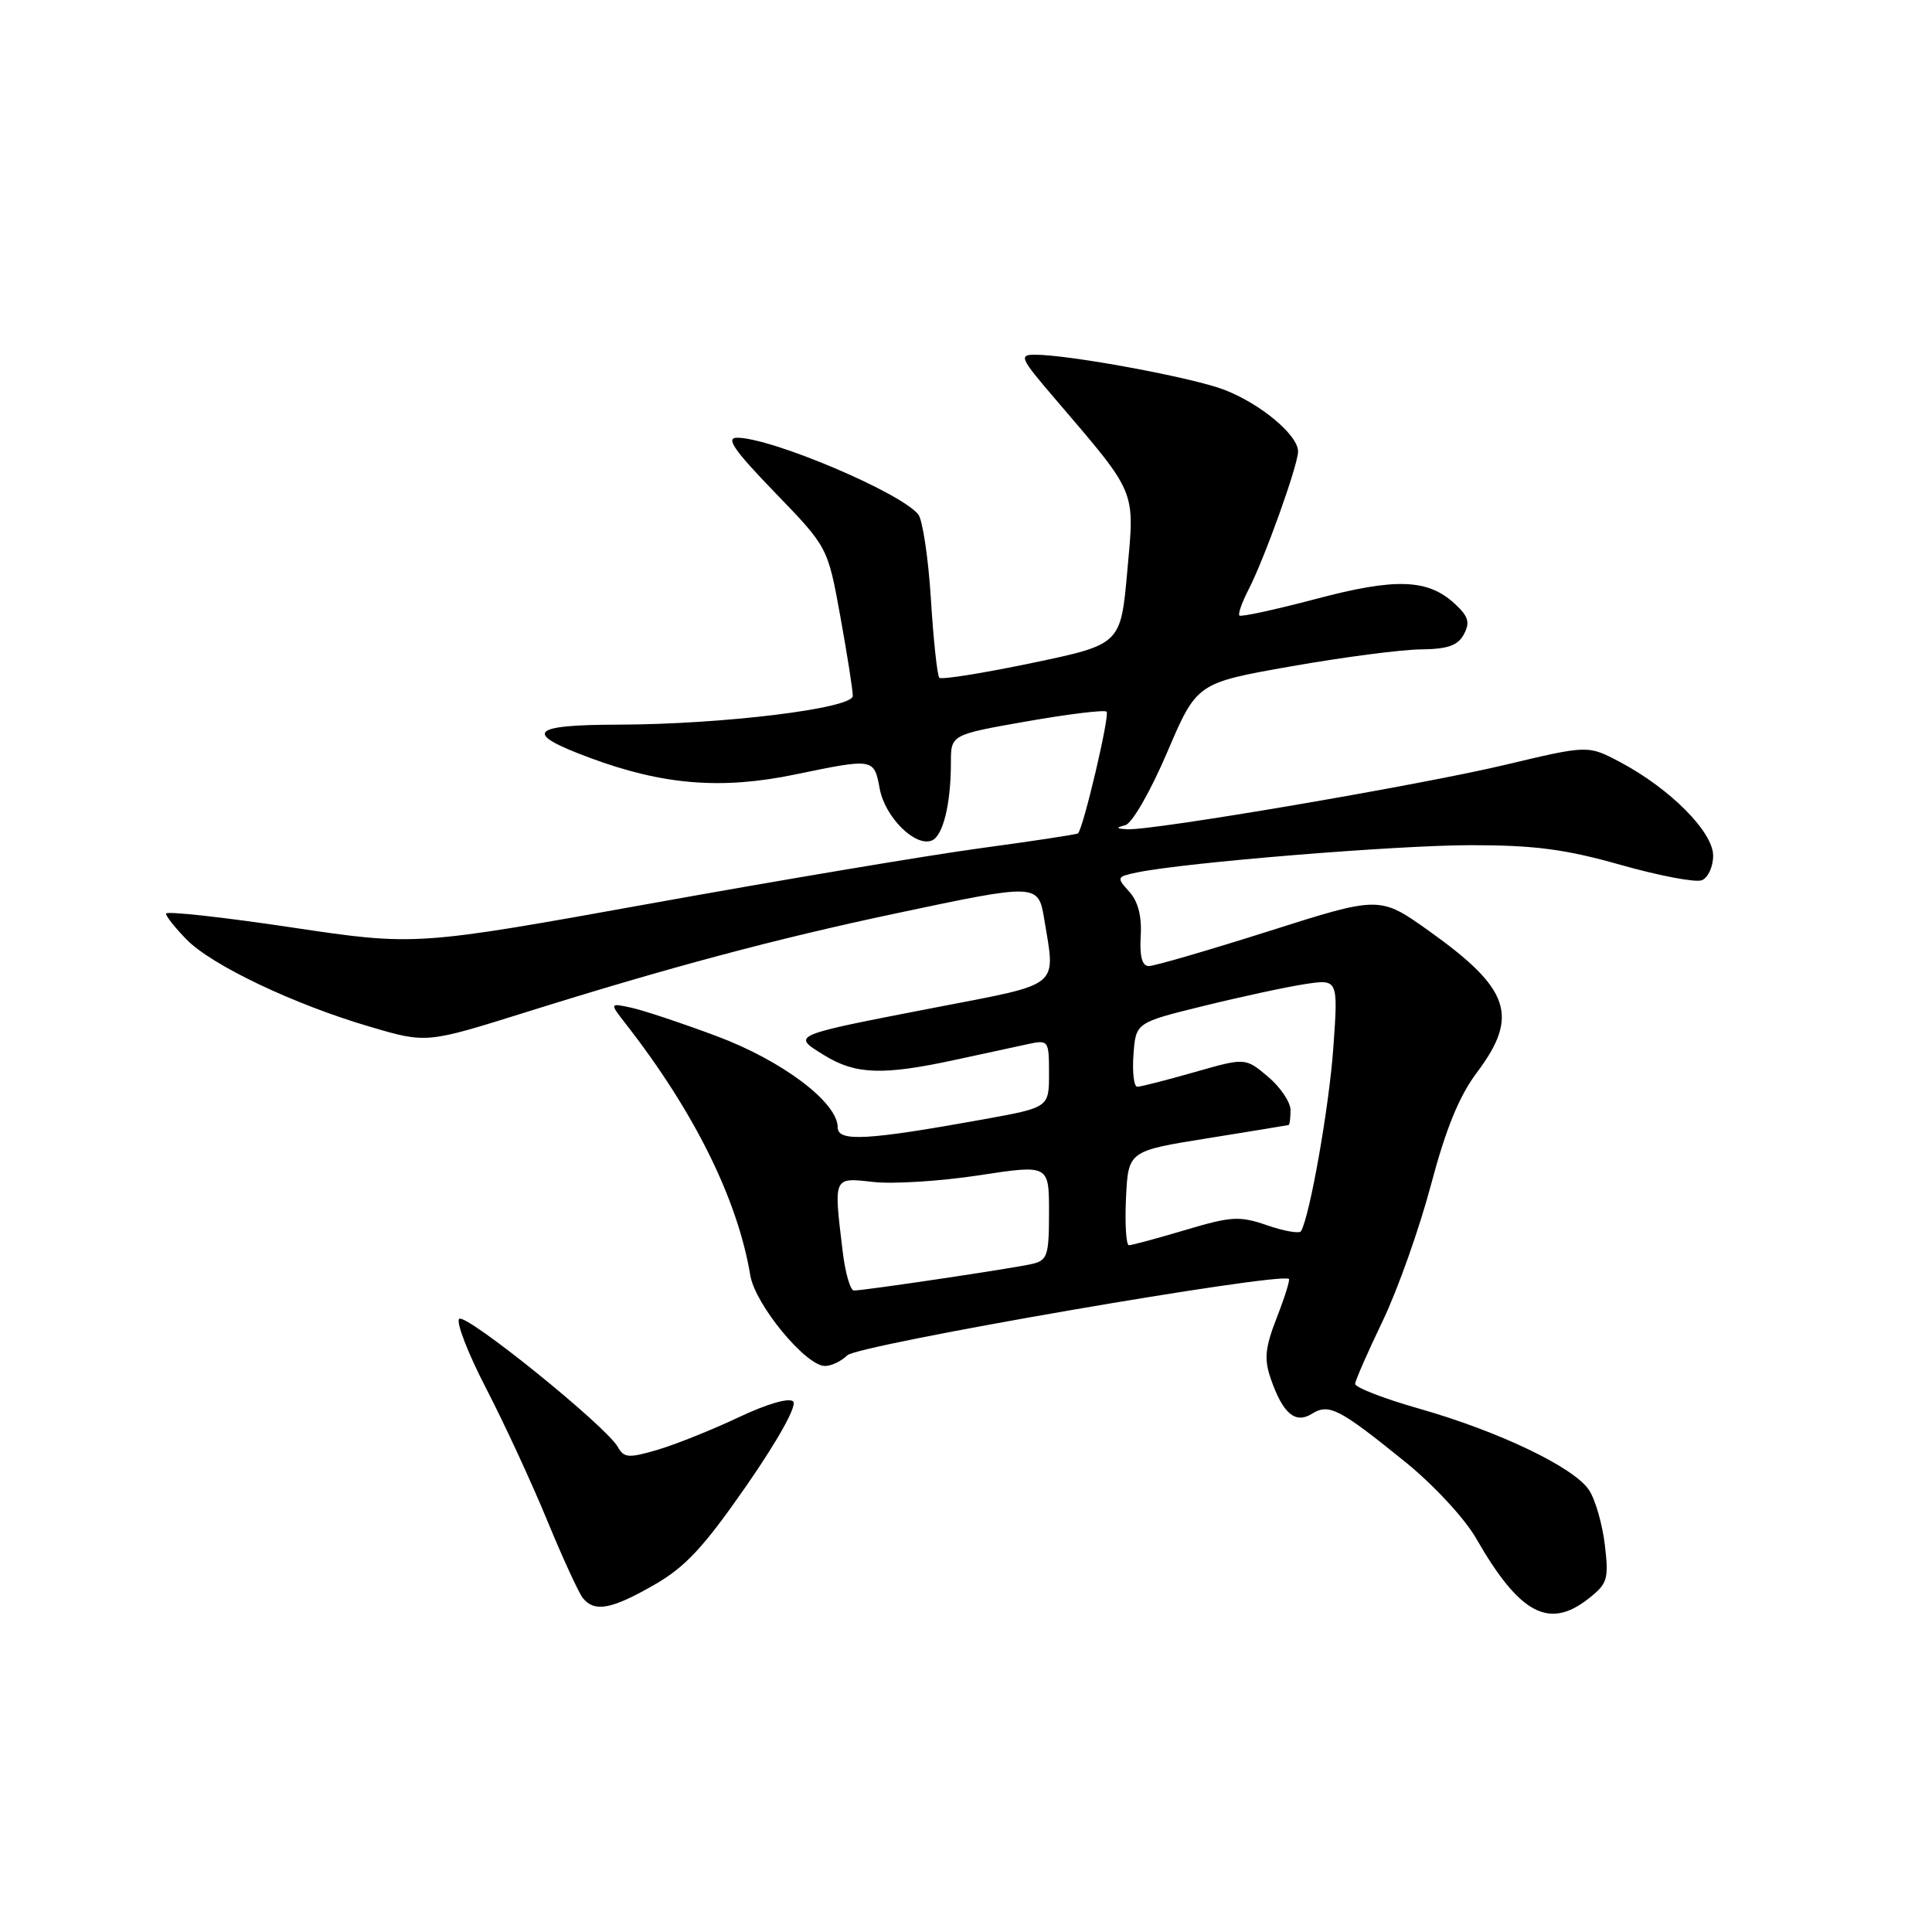 <?xml version="1.0" encoding="UTF-8" standalone="no"?>
<!DOCTYPE svg PUBLIC "-//W3C//DTD SVG 1.1//EN" "http://www.w3.org/Graphics/SVG/1.1/DTD/svg11.dtd" >
<svg xmlns="http://www.w3.org/2000/svg" xmlns:xlink="http://www.w3.org/1999/xlink" version="1.1" viewBox="0 0 256 256">
 <g >
 <path fill="currentColor"
d=" M 210.48 211.83 C 213.01 209.84 213.19 209.26 212.65 204.71 C 212.33 201.98 211.39 198.71 210.56 197.45 C 208.58 194.43 198.61 189.66 188.00 186.64 C 183.32 185.31 179.53 183.83 179.56 183.36 C 179.60 182.89 181.25 179.12 183.23 175.00 C 185.21 170.87 188.08 162.77 189.61 157.00 C 191.59 149.54 193.35 145.23 195.70 142.11 C 201.32 134.63 200.11 131.03 189.37 123.37 C 182.83 118.71 182.83 118.71 168.17 123.37 C 160.10 125.93 152.92 128.02 152.21 128.01 C 151.34 128.00 150.99 126.72 151.15 124.04 C 151.31 121.40 150.80 119.43 149.62 118.14 C 147.92 116.25 147.96 116.17 150.68 115.60 C 157.06 114.28 185.00 112.00 194.89 111.99 C 203.32 111.99 207.40 112.52 214.74 114.60 C 219.83 116.04 224.67 116.96 225.49 116.64 C 226.32 116.32 227.00 114.85 227.00 113.38 C 227.00 110.23 221.29 104.49 214.67 100.98 C 210.42 98.73 210.42 98.73 199.46 101.34 C 188.19 104.03 152.63 110.09 149.34 109.88 C 147.87 109.79 147.82 109.68 149.11 109.34 C 150.01 109.10 152.44 104.88 154.65 99.70 C 158.58 90.50 158.58 90.50 171.04 88.30 C 177.89 87.09 185.62 86.08 188.21 86.05 C 191.83 86.01 193.17 85.55 193.97 84.05 C 194.81 82.49 194.58 81.69 192.83 80.06 C 189.23 76.70 184.99 76.54 174.34 79.37 C 168.99 80.78 164.44 81.77 164.23 81.56 C 164.02 81.36 164.57 79.81 165.44 78.12 C 167.55 74.03 172.00 61.63 172.00 59.82 C 172.00 57.65 167.05 53.51 162.23 51.65 C 158.04 50.03 141.75 47.01 137.15 47.00 C 134.98 47.00 135.18 47.45 139.72 52.75 C 150.74 65.64 150.36 64.74 149.37 75.70 C 148.50 85.39 148.50 85.39 136.74 87.85 C 130.27 89.20 124.75 90.08 124.47 89.81 C 124.19 89.53 123.69 84.84 123.35 79.40 C 123.01 73.95 122.25 68.90 121.68 68.17 C 119.38 65.27 102.22 58.00 97.67 58.00 C 96.12 58.00 97.25 59.64 102.67 65.25 C 109.68 72.50 109.68 72.50 111.34 81.64 C 112.25 86.67 113.00 91.43 113.00 92.21 C 113.00 93.88 95.72 95.99 81.89 96.02 C 70.17 96.04 69.25 97.12 78.14 100.41 C 87.86 104.02 95.58 104.65 105.37 102.62 C 115.81 100.46 115.81 100.46 116.57 104.52 C 117.27 108.27 121.24 112.23 123.45 111.38 C 124.95 110.81 126.00 106.54 126.00 101.05 C 126.00 97.35 126.00 97.35 136.08 95.58 C 141.62 94.61 146.37 94.03 146.63 94.30 C 147.08 94.75 143.52 109.90 142.83 110.43 C 142.65 110.57 136.88 111.45 130.00 112.38 C 123.12 113.31 103.45 116.61 86.27 119.71 C 55.05 125.34 55.05 125.34 38.52 122.87 C 29.44 121.51 22.00 120.70 22.00 121.06 C 22.00 121.43 23.24 122.98 24.75 124.52 C 28.11 127.93 39.00 133.11 49.03 136.05 C 56.50 138.25 56.50 138.25 69.50 134.18 C 88.71 128.16 102.83 124.39 118.76 121.02 C 137.44 117.06 137.58 117.06 138.36 121.75 C 139.88 130.96 140.74 130.25 124.25 133.44 C 104.58 137.25 104.86 137.13 109.22 139.83 C 113.35 142.38 116.98 142.51 126.50 140.45 C 130.35 139.61 134.74 138.66 136.25 138.34 C 138.93 137.77 139.00 137.87 139.00 142.25 C 139.00 146.75 139.00 146.75 130.25 148.33 C 114.86 151.11 111.00 151.32 111.00 149.38 C 111.00 146.07 103.64 140.53 94.93 137.28 C 90.29 135.55 85.21 133.86 83.63 133.52 C 80.76 132.90 80.76 132.90 82.94 135.70 C 92.01 147.33 97.74 158.92 99.42 169.00 C 100.06 172.86 106.77 181.00 109.31 181.00 C 110.16 181.00 111.49 180.36 112.27 179.59 C 113.67 178.19 169.74 168.50 170.79 169.47 C 170.94 169.62 170.22 171.94 169.17 174.62 C 167.62 178.62 167.48 180.08 168.39 182.71 C 169.99 187.32 171.63 188.71 173.84 187.33 C 176.09 185.93 177.45 186.63 186.20 193.71 C 189.94 196.74 194.08 201.20 195.58 203.82 C 201.34 213.86 205.24 215.96 210.48 211.83 Z  M 86.67 210.01 C 90.82 207.64 93.25 205.01 98.93 196.83 C 103.14 190.75 105.64 186.24 105.10 185.70 C 104.57 185.17 101.63 186.02 97.85 187.81 C 94.36 189.46 89.54 191.39 87.15 192.10 C 83.30 193.23 82.68 193.19 81.87 191.74 C 80.32 188.96 61.68 173.92 60.84 174.76 C 60.41 175.19 62.02 179.36 64.44 184.02 C 66.85 188.69 70.49 196.55 72.52 201.50 C 74.56 206.45 76.68 211.06 77.23 211.75 C 78.78 213.67 81.03 213.25 86.67 210.01 Z  M 111.65 165.75 C 110.46 155.83 110.37 156.02 115.75 156.62 C 118.36 156.91 124.66 156.51 129.75 155.73 C 139.00 154.32 139.00 154.32 139.00 160.64 C 139.00 166.37 138.79 167.01 136.75 167.48 C 134.27 168.06 114.53 171.00 113.15 171.00 C 112.67 171.00 111.99 168.64 111.65 165.75 Z  M 149.20 158.76 C 149.50 152.51 149.50 152.51 160.00 150.83 C 165.78 149.90 170.61 149.11 170.75 149.07 C 170.89 149.03 171.00 148.14 171.00 147.09 C 171.00 146.04 169.65 144.04 168.01 142.66 C 165.01 140.14 165.01 140.14 158.26 142.07 C 154.54 143.13 151.14 144.00 150.70 144.00 C 150.25 144.00 150.02 142.09 150.19 139.75 C 150.50 135.50 150.50 135.50 159.50 133.29 C 164.45 132.07 170.48 130.77 172.91 130.40 C 177.32 129.73 177.32 129.73 176.67 138.87 C 176.11 146.69 173.57 161.10 172.39 163.14 C 172.19 163.49 170.18 163.14 167.94 162.37 C 164.25 161.10 163.20 161.15 157.07 162.98 C 153.34 164.09 149.97 165.00 149.59 165.00 C 149.22 165.00 149.04 162.19 149.20 158.76 Z "/>
</g>
</svg>